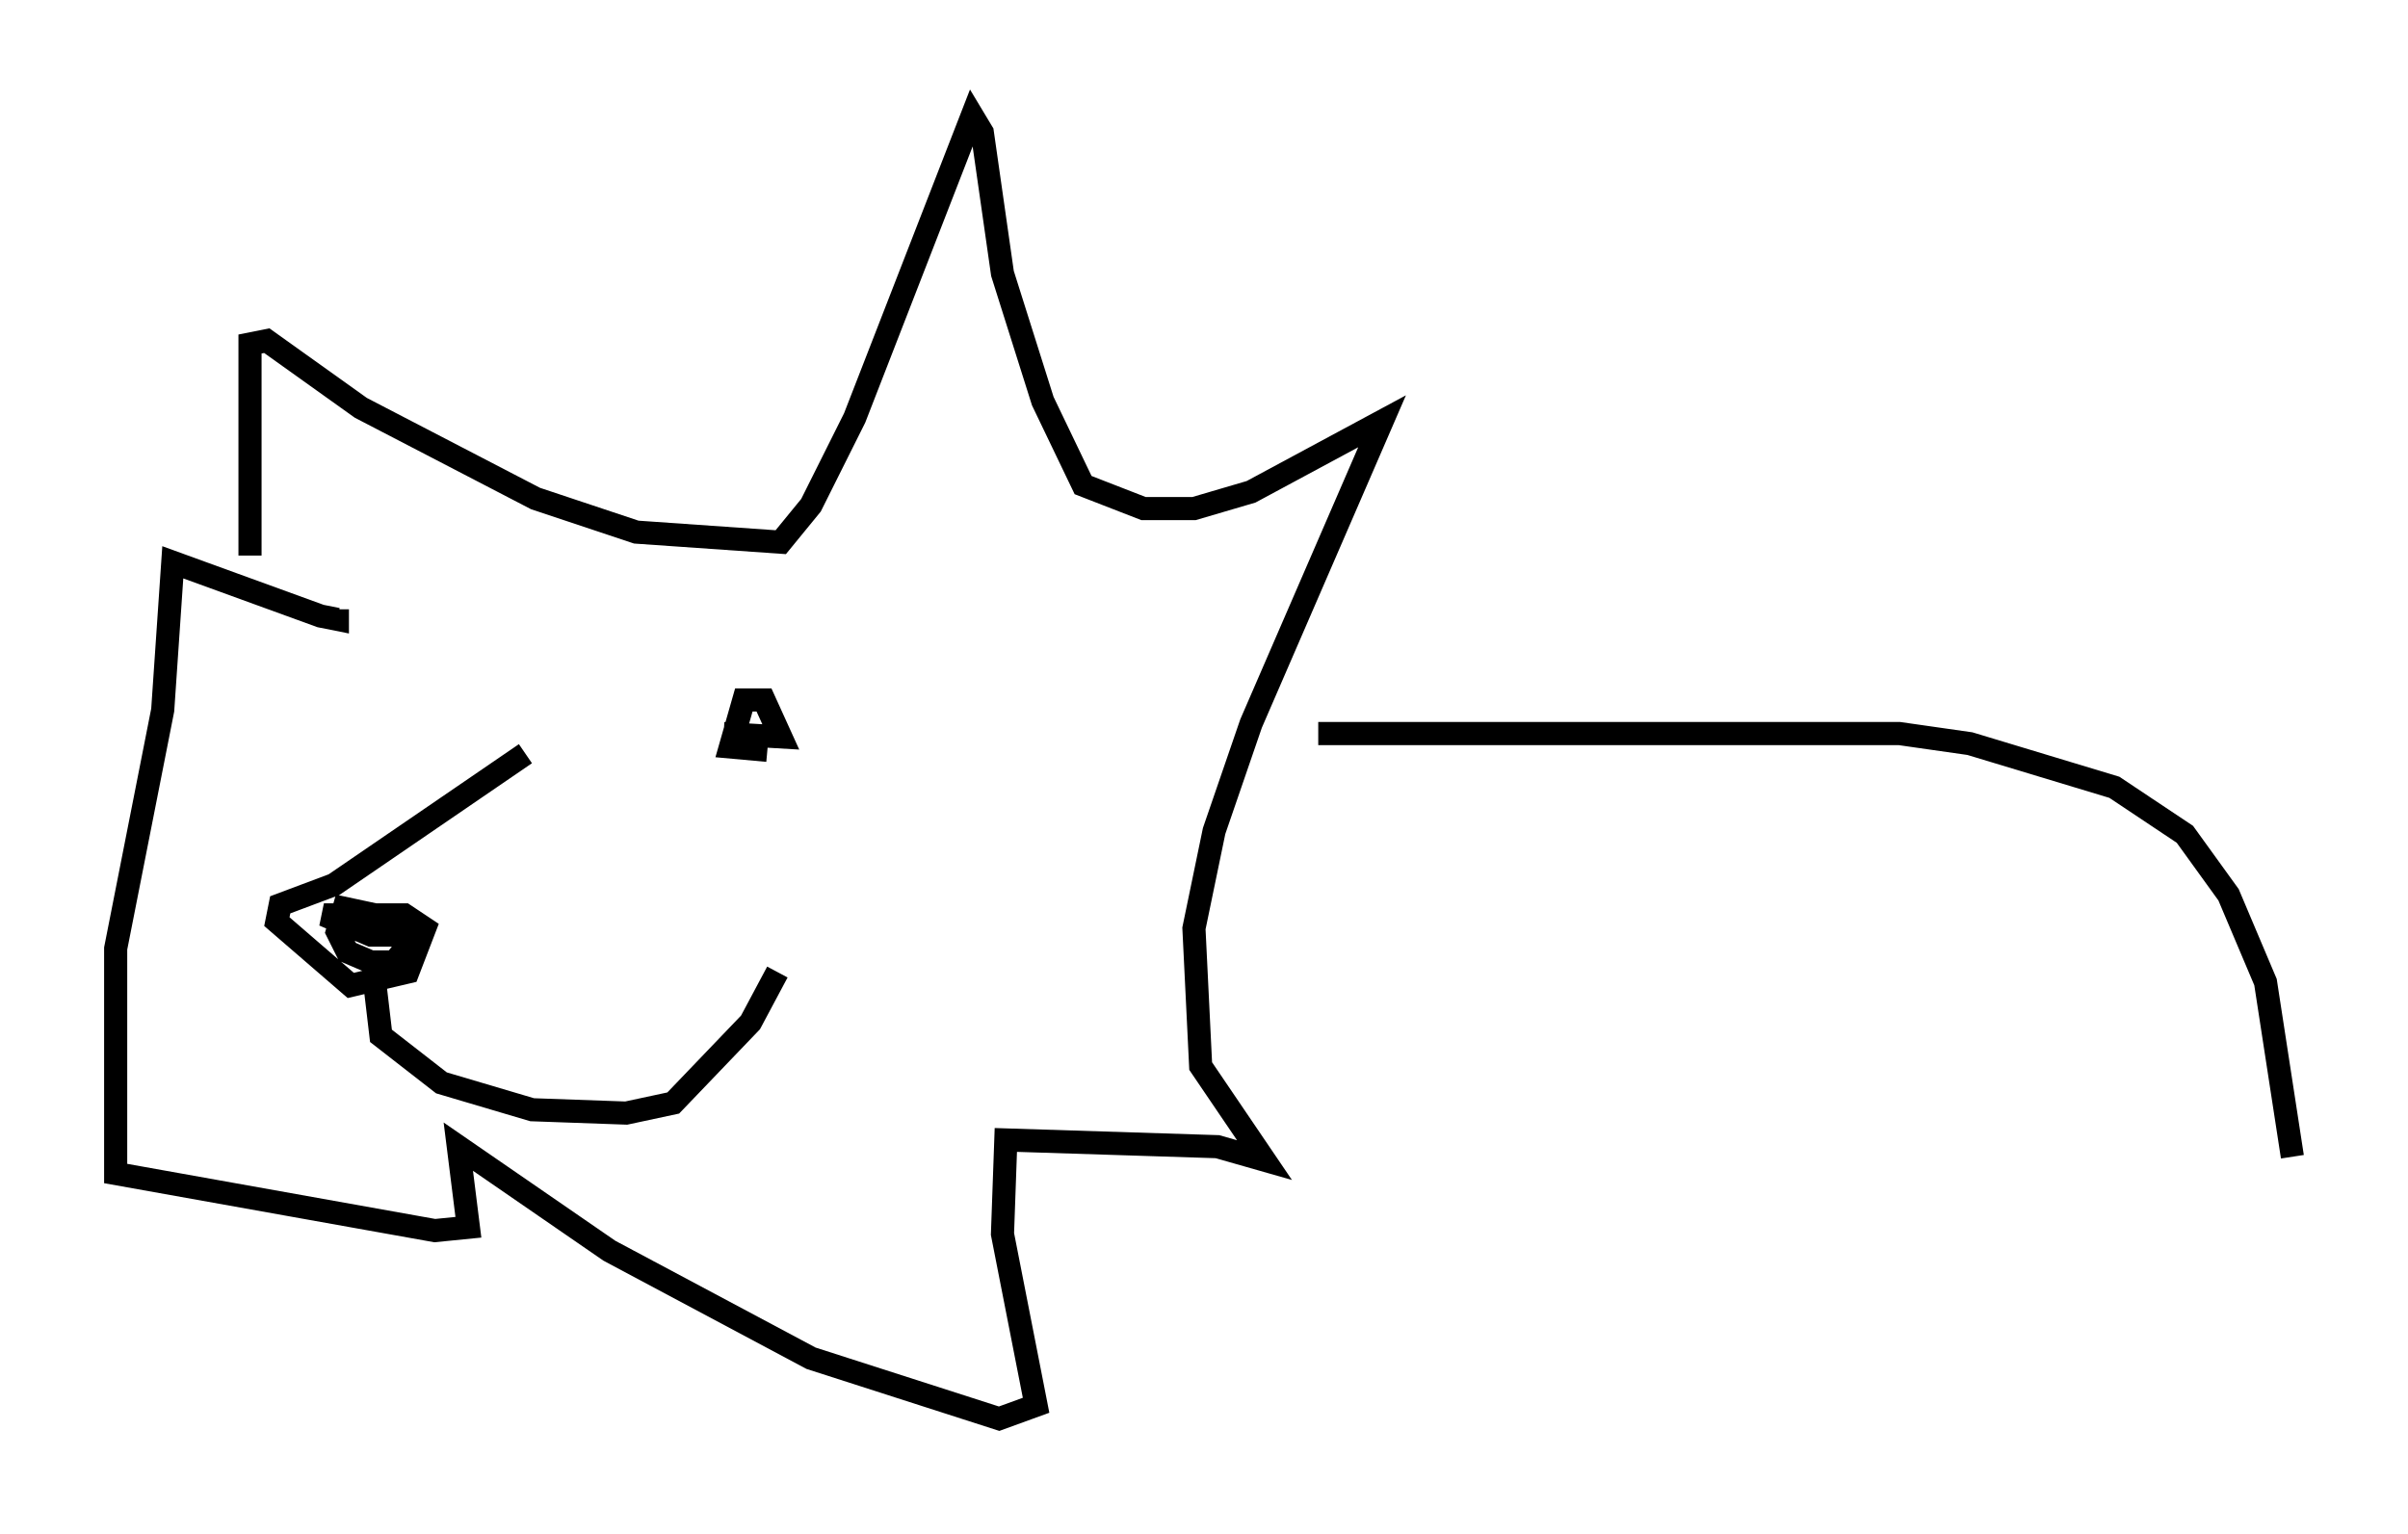<?xml version="1.0" encoding="utf-8" ?>
<svg baseProfile="full" height="66.357" version="1.1" width="104.123" xmlns="http://www.w3.org/2000/svg" xmlns:ev="http://www.w3.org/2001/xml-events" xmlns:xlink="http://www.w3.org/1999/xlink"><defs /><rect fill="white" height="66.357" width="104.123" x="0" y="0" /><path d="M23.737, 32.307 m-1.017, 0.291 l-8.279, 5.665 -2.324, 0.872 l-0.145, 0.726 3.196, 2.76 l2.469, -0.581 0.726, -1.888 l-0.872, -0.581 -3.486, 0.0 l2.034, 0.872 0.726, 0.0 l0.145, -0.726 -2.034, -0.436 l-0.291, 1.017 0.436, 0.872 l1.017, 0.436 1.017, 0.0 l0.581, -0.726 0.145, -0.726 l-1.162, -0.291 m-0.436, 2.469 l0.291, 2.469 2.615, 2.034 l3.922, 1.162 4.067, 0.145 l2.034, -0.436 3.341, -3.486 l1.162, -2.179 m-22.804, -18.011 l0.0, -9.151 0.726, -0.145 l4.067, 2.905 7.553, 3.922 l4.358, 1.453 6.246, 0.436 l1.307, -1.598 1.888, -3.777 l5.084, -13.073 0.436, 0.726 l0.872, 6.101 1.743, 5.52 l1.743, 3.631 2.615, 1.017 l2.179, 0.0 2.469, -0.726 l5.665, -3.05 -5.665, 13.073 l-1.598, 4.648 -0.872, 4.212 l0.291, 5.955 2.76, 4.067 l-2.034, -0.581 -9.151, -0.291 l-0.145, 4.067 1.453, 7.408 l-1.598, 0.581 -8.134, -2.615 l-8.715, -4.648 -6.536, -4.503 l0.436, 3.486 -1.453, 0.145 l-13.799, -2.469 0.0, -9.732 l2.034, -10.313 0.436, -6.391 l6.391, 2.324 0.726, 0.145 l0.0, -0.436 m16.704, 5.374 l2.469, 0.145 -0.726, -1.598 l-0.872, 0.0 -0.581, 2.034 l1.598, 0.145 m23.821, -0.726 l25.128, 0.0 3.05, 0.436 l6.246, 1.888 3.05, 2.034 l1.888, 2.615 1.598, 3.777 l1.162, 7.553 " fill="none" stroke="black" stroke-width="1" /></svg>